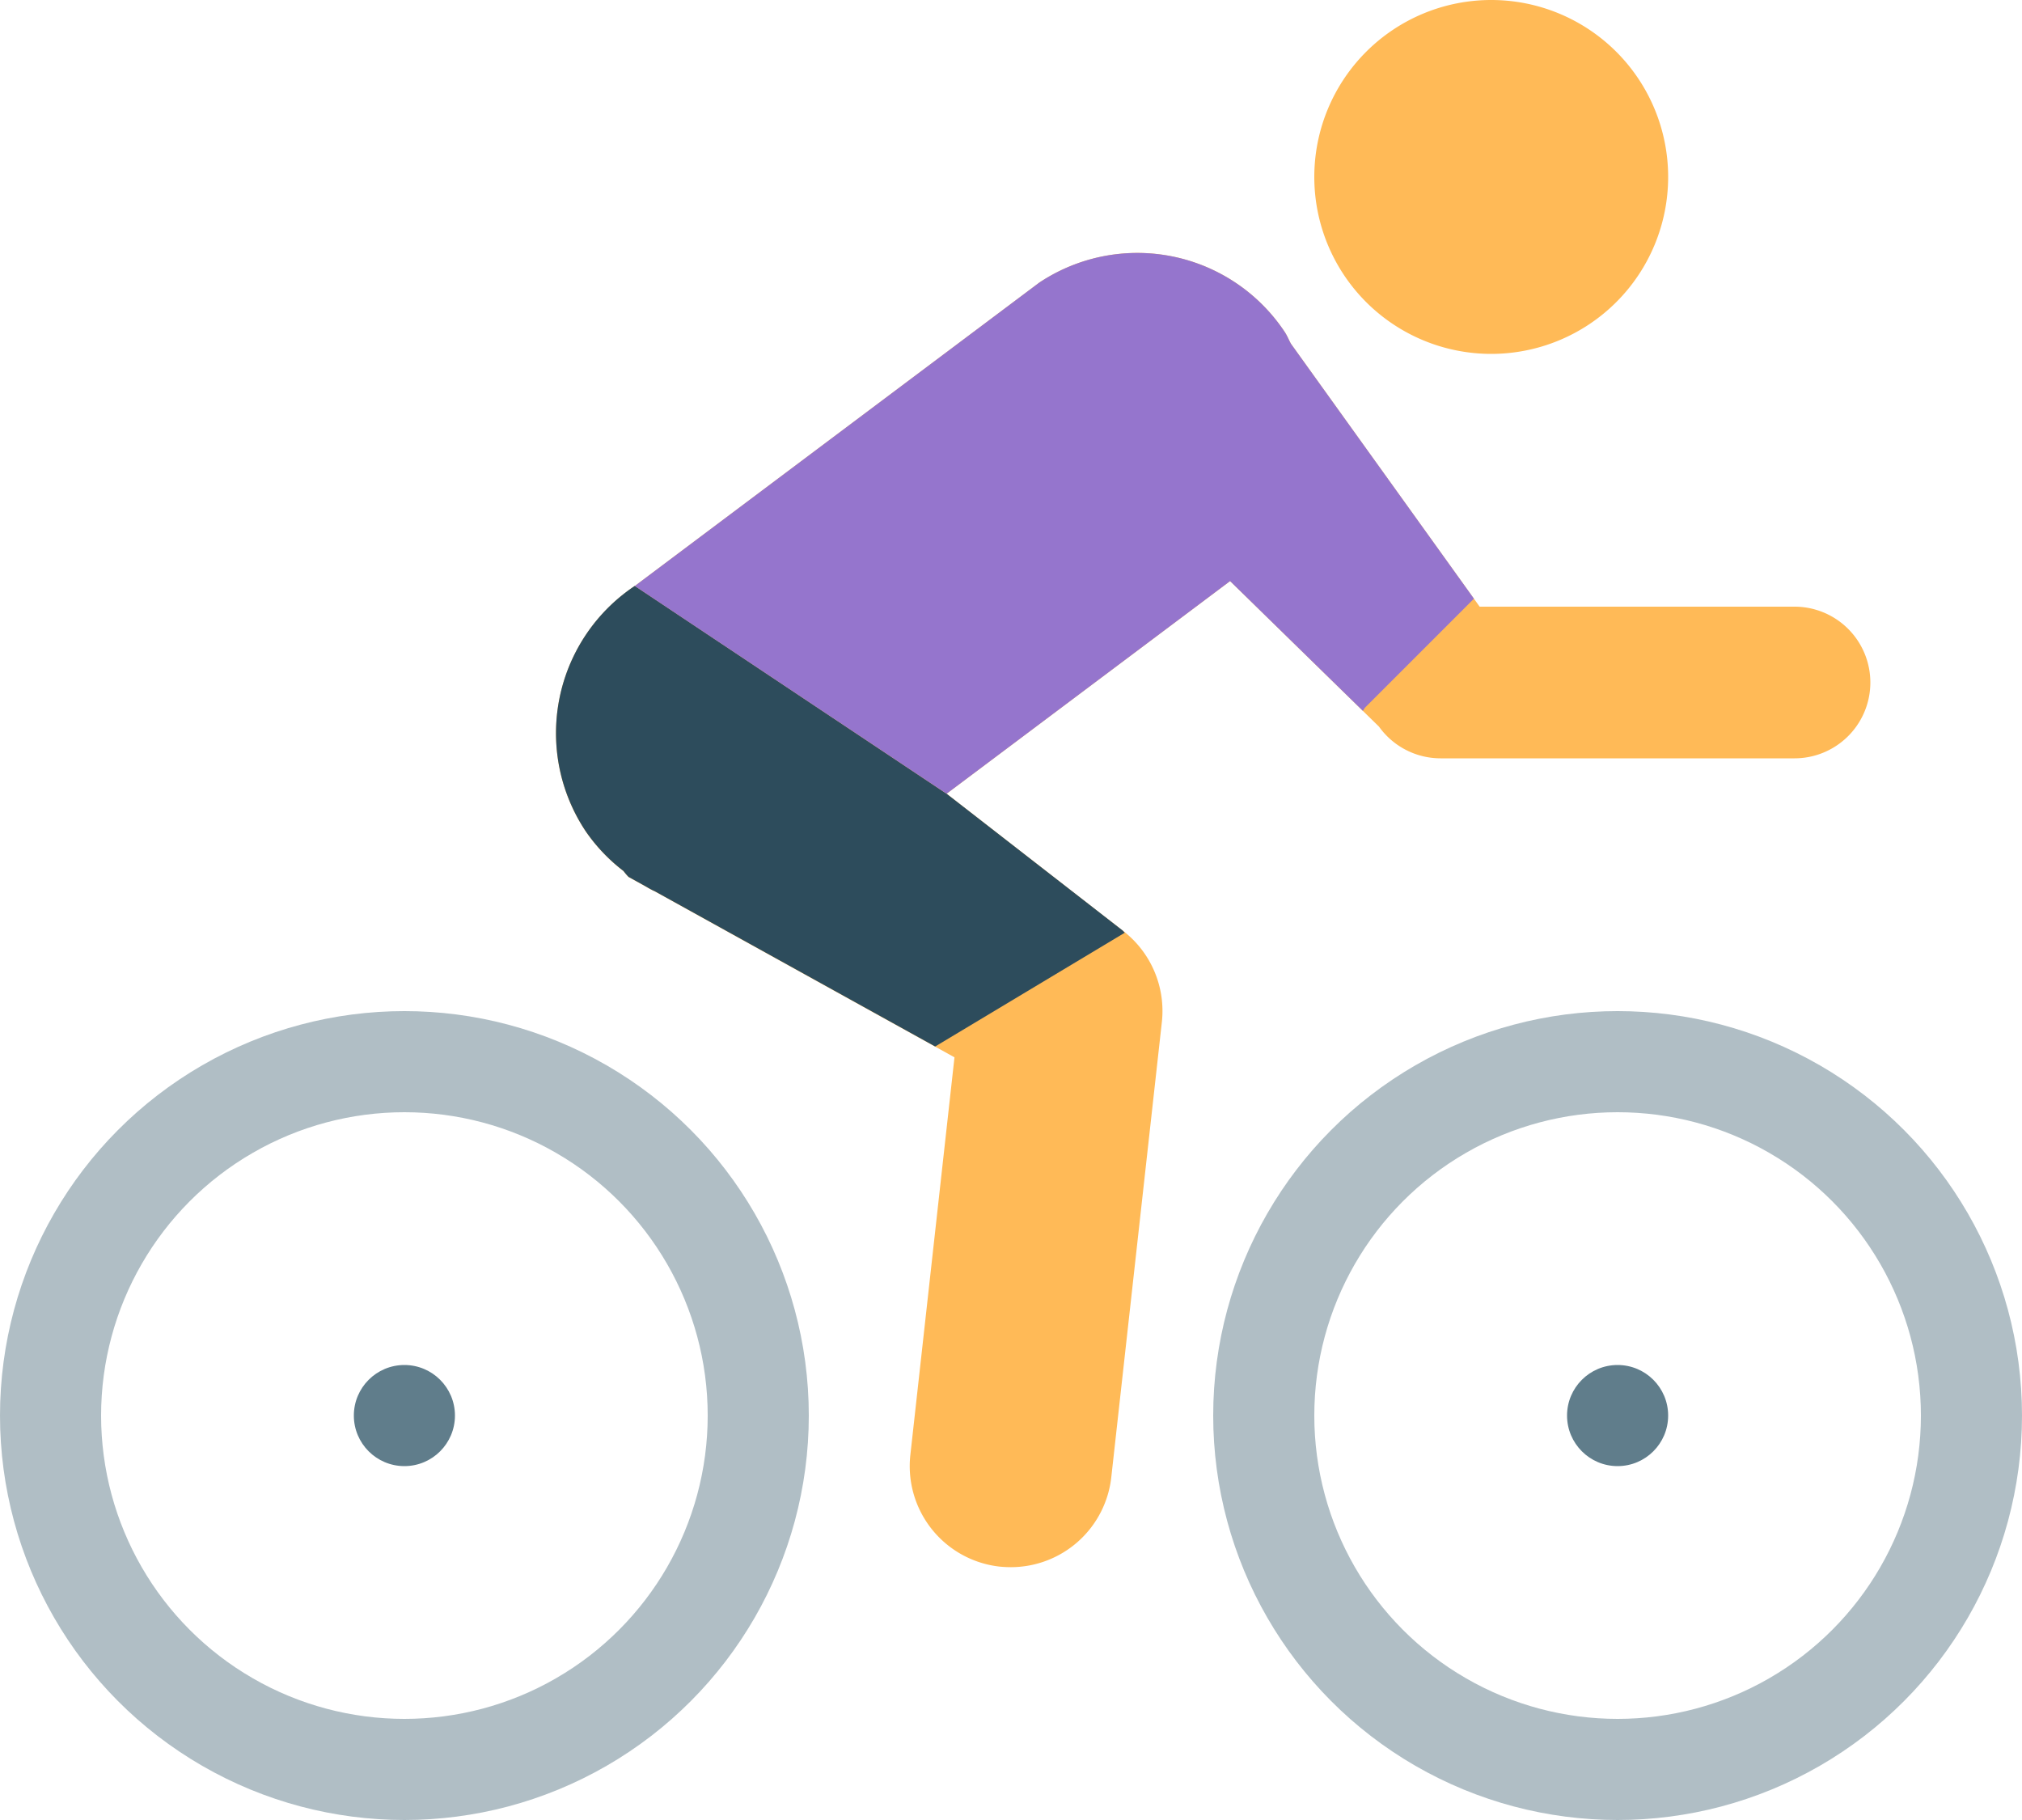<svg xmlns="http://www.w3.org/2000/svg" width="40" height="36" viewBox="0 0 40 36">
  <g id="cycling_road" transform="translate(-4 -6)" style="isolation: isolate">
    <g id="Group_1320" data-name="Group 1320">
      <circle id="Ellipse_337" data-name="Ellipse 337" cx="1" cy="1" r="1" transform="translate(11 33)" fill="#607d8b"/>
      <circle id="Ellipse_338" data-name="Ellipse 338" cx="1" cy="1" r="1" transform="translate(35 33)" fill="#607d8b"/>
    </g>
    <g id="Group_1321" data-name="Group 1321">
      <path id="Path_510" data-name="Path 510" d="M39.5,18H33.271l-3.733-5.2c-.044-.079-.075-.162-.126-.238a3.5,3.5,0,0,0-4.854-.971l-8,6a3.5,3.5,0,0,0-.971,4.854,3.449,3.449,0,0,0,.747.785,1.179,1.179,0,0,0,.1.117l.332.184c.062.036.123.072.187.1l5.929,3.283-.873,7.865a2,2,0,0,0,1.767,2.209c.075.007.15.011.224.011a2,2,0,0,0,1.984-1.779l1-9A2,2,0,0,0,26.2,24.4l-3.474-2.7,5.608-4.206,2.945,2.878A1.5,1.5,0,0,0,32.5,21h7a1.5,1.5,0,0,0,0-3Z" fill="#ffba57"/>
      <path id="Path_511" data-name="Path 511" d="M33.5,6A3.5,3.5,0,1,1,30,9.5,3.5,3.5,0,0,1,33.5,6" fill="#ffba57"/>
    </g>
    <g id="Group_1322" data-name="Group 1322">
      <circle id="Ellipse_339" data-name="Ellipse 339" cx="7" cy="7" r="7" transform="translate(5 27)" fill="none" stroke="#b0bec5" stroke-width="2"/>
      <circle id="Ellipse_340" data-name="Ellipse 340" cx="7" cy="7" r="7" transform="translate(29 27)" fill="none" stroke="#b0bec5" stroke-width="2"/>
    </g>
    <path id="Path_512" data-name="Path 512" d="M22.726,21.7l-6.168-4.111a3.5,3.5,0,0,0-.971,4.854,3.449,3.449,0,0,0,.747.785,1.179,1.179,0,0,0,.1.117l.332.184c.062.036.123.072.187.1L22.5,26.7l3.751-2.251c-.018-.015-.031-.035-.05-.049Z" fill="#2d4c5c"/>
    <path id="Path_513" data-name="Path 513" d="M29.538,12.8c-.044-.079-.075-.162-.126-.238a3.5,3.5,0,0,0-4.854-.971l-8,6L22.726,21.7l5.608-4.206,2.627,2.567L31,20l2.158-2.158Z" fill="#9575cd"/>
  </g>
</svg>
